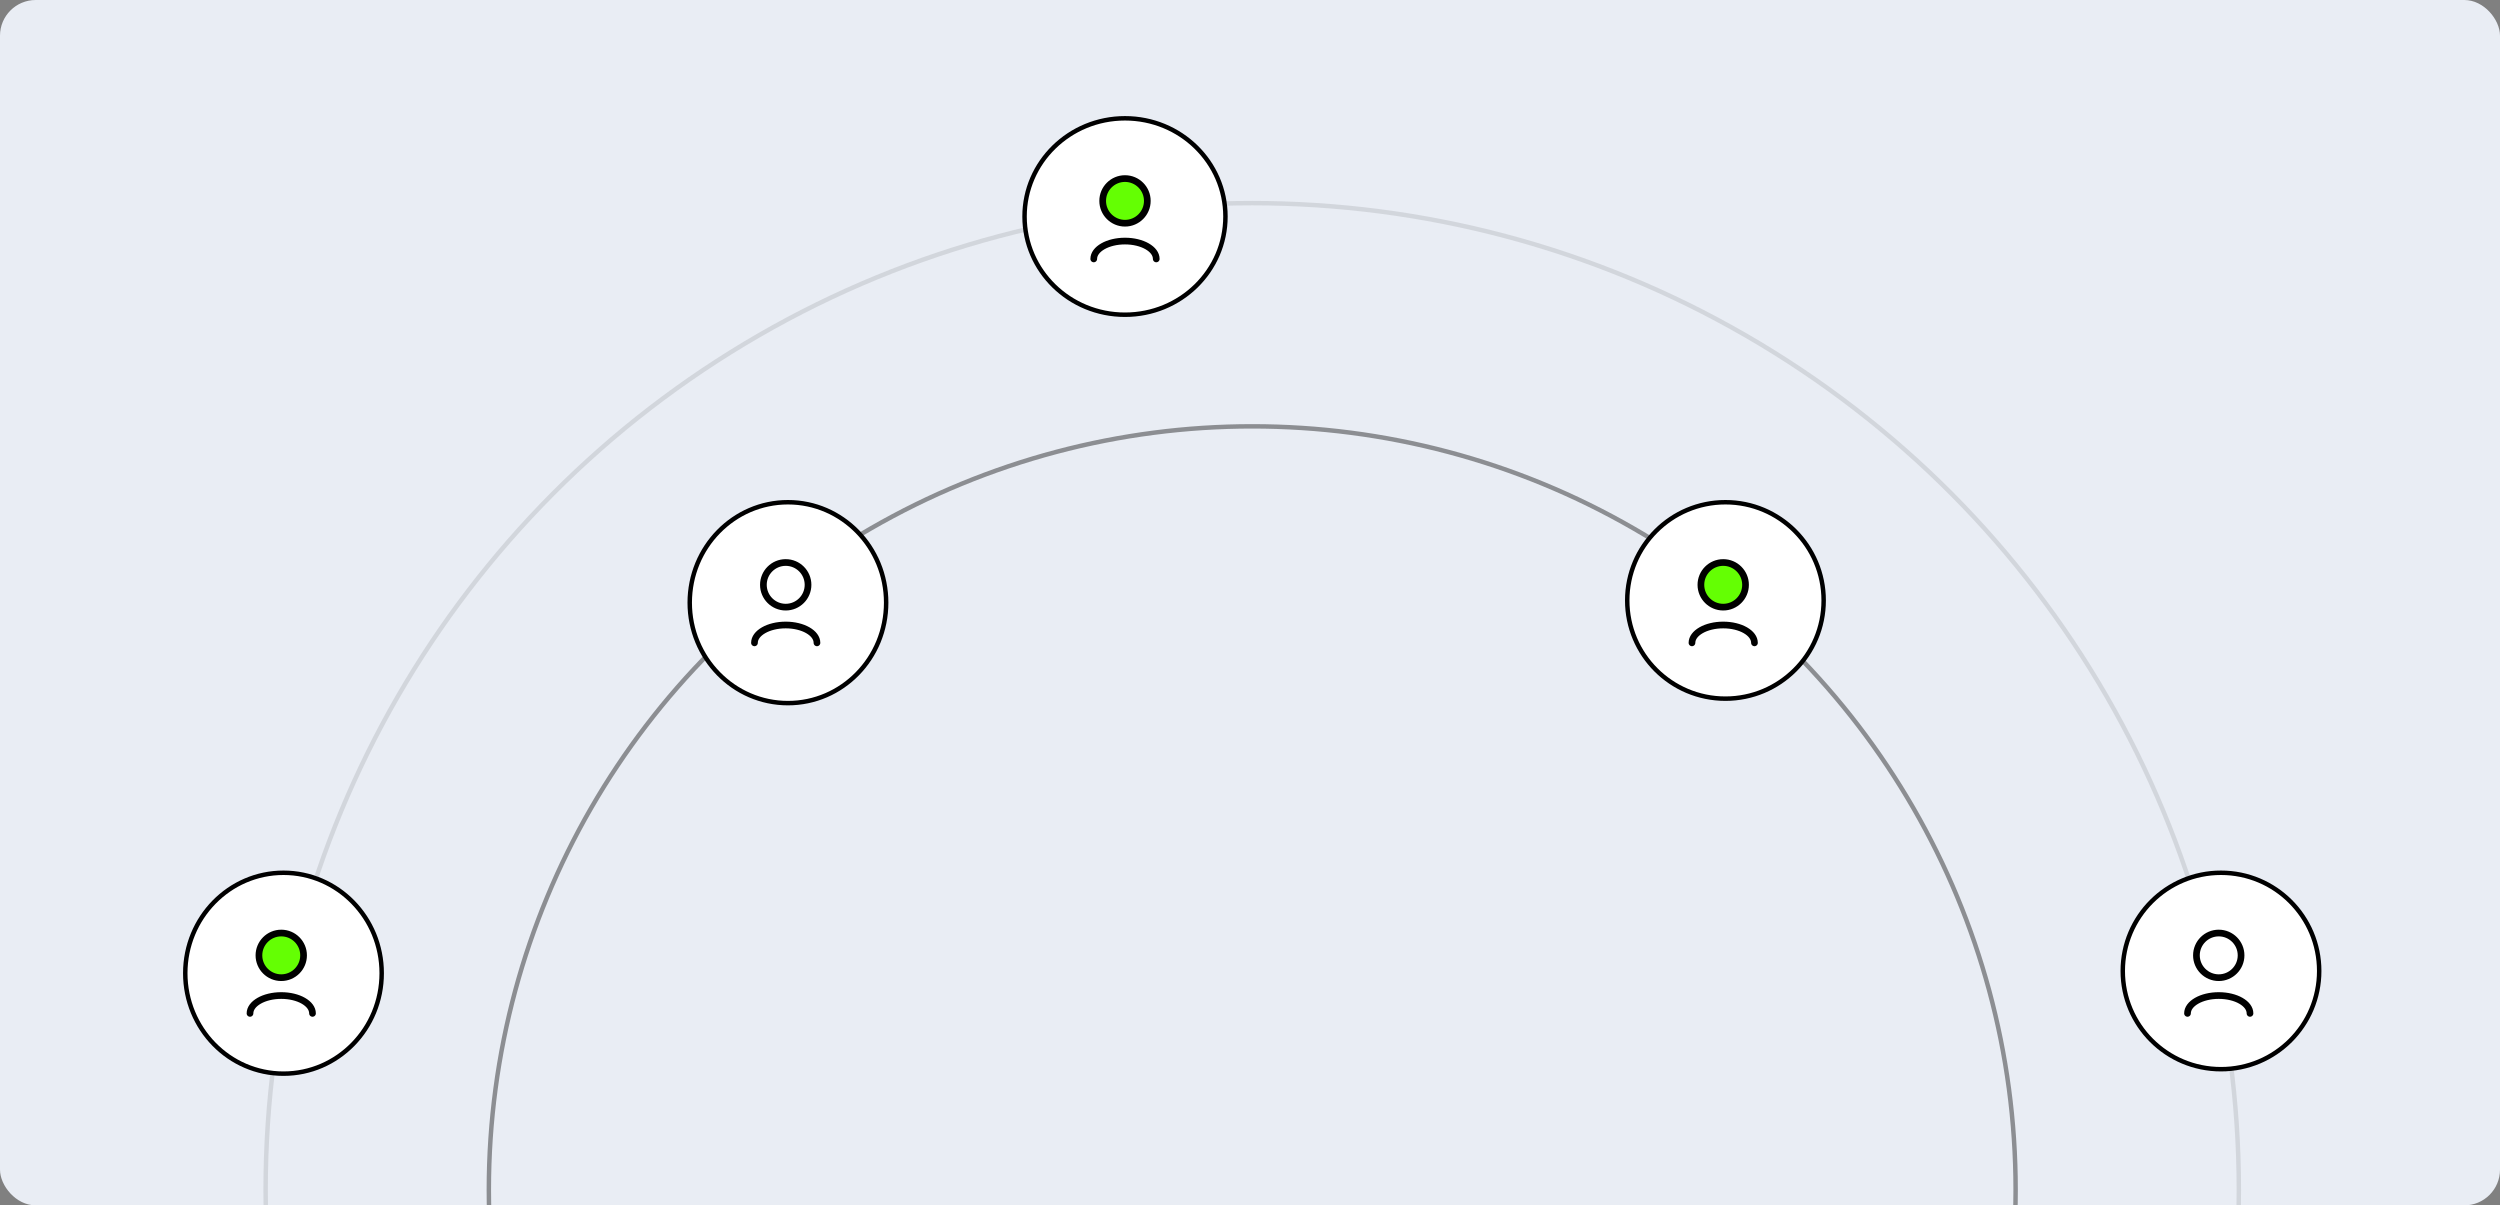 <svg width="560" height="270" viewBox="0 0 560 270" fill="none" xmlns="http://www.w3.org/2000/svg">
<rect x="0" y="0" width="560" height="270" fill="#808080" stroke="none"/>
<g clip-path="url(#clip0_52_1420)">
<rect width="560" height="270" rx="8" fill="#E9EDF4"/>
<circle opacity="0.4" cx="280.5" cy="266.5" r="171" stroke="black"/>
<circle opacity="0.1" cx="280.5" cy="266.5" r="221" stroke="black"/>
<path d="M198.5 135C198.5 147.437 188.64 157.5 176.5 157.5C164.36 157.5 154.5 147.437 154.5 135C154.5 122.563 164.36 112.5 176.5 112.5C188.64 112.5 198.5 122.563 198.5 135Z" fill="white" stroke="black"/>
<circle cx="386.5" cy="134.5" r="22" fill="white" stroke="black"/>
<path d="M274.5 48.5C274.5 60.64 264.437 70.5 252 70.5C239.563 70.5 229.5 60.64 229.5 48.5C229.5 36.36 239.563 26.5 252 26.5C264.437 26.5 274.5 36.36 274.5 48.5Z" fill="white" stroke="black"/>
<circle cx="497.5" cy="217.5" r="22" fill="white" stroke="black"/>
<path d="M85.5 218C85.5 230.437 75.64 240.5 63.5 240.5C51.36 240.5 41.5 230.437 41.5 218C41.5 205.563 51.36 195.5 63.5 195.5C75.64 195.5 85.5 205.563 85.5 218Z" fill="white" stroke="black"/>
<path d="M169 144C169 141.791 172.134 140 176 140C179.866 140 183 141.791 183 144" stroke="black" stroke-width="1.5" stroke-linecap="round" stroke-linejoin="round"/>
<path d="M176 136C178.761 136 181 133.761 181 131C181 128.239 178.761 126 176 126C173.239 126 171 128.239 171 131C171 133.761 173.239 136 176 136Z" stroke="black" stroke-width="1.5" stroke-linecap="round" stroke-linejoin="round"/>
<path d="M245 58C245 55.791 248.134 54 252 54C255.866 54 259 55.791 259 58" stroke="black" stroke-width="1.5" stroke-linecap="round" stroke-linejoin="round"/>
<path d="M252 50C254.761 50 257 47.761 257 45C257 42.239 254.761 40 252 40C249.239 40 247 42.239 247 45C247 47.761 249.239 50 252 50Z" fill="#64FF03" stroke="black" stroke-width="1.5" stroke-linecap="round" stroke-linejoin="round"/>
<path d="M379 144C379 141.791 382.134 140 386 140C389.866 140 393 141.791 393 144" stroke="black" stroke-width="1.5" stroke-linecap="round" stroke-linejoin="round"/>
<path d="M386 136C388.761 136 391 133.761 391 131C391 128.239 388.761 126 386 126C383.239 126 381 128.239 381 131C381 133.761 383.239 136 386 136Z" fill="#64FF03" stroke="black" stroke-width="1.5" stroke-linecap="round" stroke-linejoin="round"/>
<path d="M490 227C490 224.791 493.134 223 497 223C500.866 223 504 224.791 504 227" stroke="black" stroke-width="1.5" stroke-linecap="round" stroke-linejoin="round"/>
<path d="M497 219C499.761 219 502 216.761 502 214C502 211.239 499.761 209 497 209C494.239 209 492 211.239 492 214C492 216.761 494.239 219 497 219Z" stroke="black" stroke-width="1.5" stroke-linecap="round" stroke-linejoin="round"/>
<path d="M56 227C56 224.791 59.134 223 63 223C66.866 223 70 224.791 70 227" stroke="black" stroke-width="1.5" stroke-linecap="round" stroke-linejoin="round"/>
<path d="M63 219C65.761 219 68 216.761 68 214C68 211.239 65.761 209 63 209C60.239 209 58 211.239 58 214C58 216.761 60.239 219 63 219Z" fill="#64FF03" stroke="black" stroke-width="1.5" stroke-linecap="round" stroke-linejoin="round"/>
</g>
<defs>
<clipPath id="clip0_52_1420">
<rect width="560" height="270" fill="white"/>
</clipPath>
</defs>
</svg>
